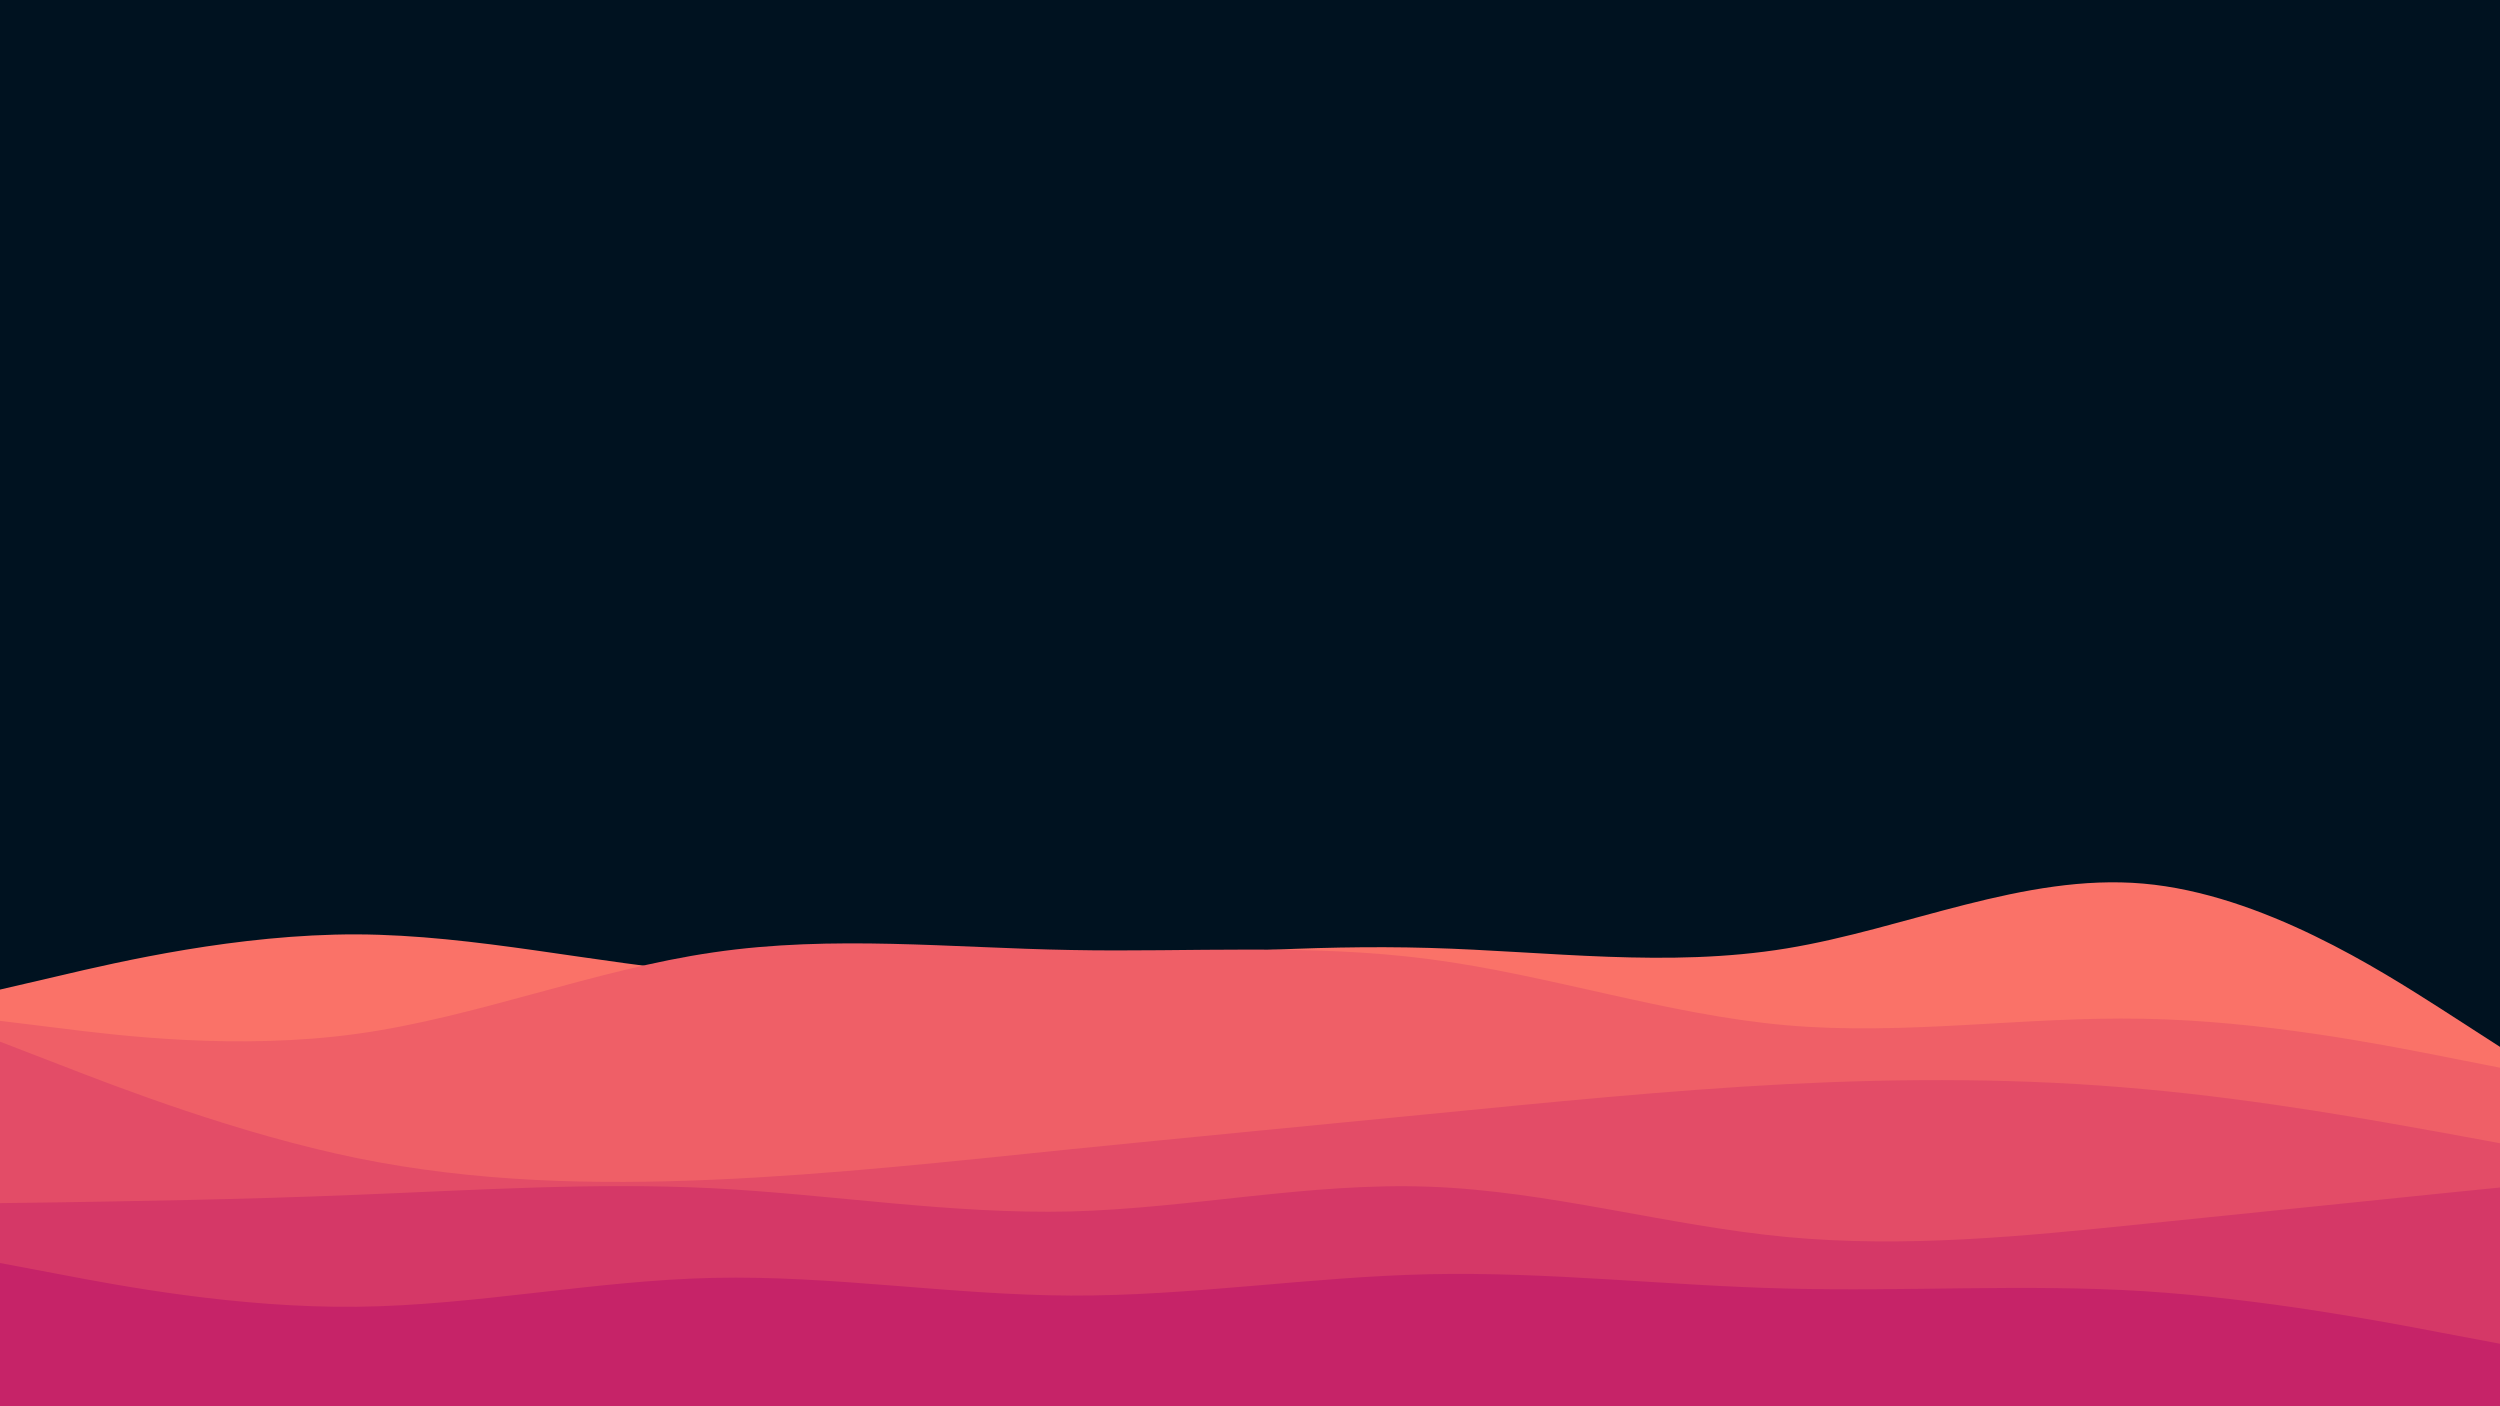 <svg id="visual" viewBox="0 0 960 540" width="960" height="540" xmlns="http://www.w3.org/2000/svg" xmlns:xlink="http://www.w3.org/1999/xlink" version="1.1"><rect x="0" y="0" width="960" height="540" fill="#001220"></rect><path d="M0 380L22.8 374.7C45.7 369.3 91.3 358.7 137 358.8C182.7 359 228.3 370 274 373.7C319.7 377.3 365.3 373.7 411.2 370C457 366.3 503 362.7 548.8 364C594.7 365.3 640.3 371.7 686 364.2C731.7 356.7 777.3 335.3 823 339.3C868.7 343.3 914.3 372.7 937.2 387.3L960 402L960 541L937.2 541C914.3 541 868.7 541 823 541C777.3 541 731.7 541 686 541C640.3 541 594.7 541 548.8 541C503 541 457 541 411.2 541C365.3 541 319.7 541 274 541C228.3 541 182.7 541 137 541C91.3 541 45.7 541 22.8 541L0 541Z" fill="#fa7268"></path><path d="M0 392L22.8 394.8C45.7 397.7 91.3 403.3 137 397C182.7 390.7 228.3 372.3 274 365.7C319.7 359 365.3 364 411.2 364.8C457 365.7 503 362.3 548.8 368.3C594.7 374.3 640.3 389.7 686 393.7C731.7 397.7 777.3 390.3 823 391.2C868.7 392 914.3 401 937.2 405.5L960 410L960 541L937.2 541C914.3 541 868.7 541 823 541C777.3 541 731.7 541 686 541C640.3 541 594.7 541 548.8 541C503 541 457 541 411.2 541C365.3 541 319.7 541 274 541C228.3 541 182.7 541 137 541C91.3 541 45.7 541 22.8 541L0 541Z" fill="#ef5f67"></path><path d="M0 400L22.8 408.8C45.7 417.7 91.3 435.3 137 444.7C182.7 454 228.3 455 274 453C319.7 451 365.3 446 411.2 441.3C457 436.7 503 432.3 548.8 427.8C594.7 423.3 640.3 418.7 686 416.3C731.7 414 777.3 414 823 418.2C868.7 422.3 914.3 430.7 937.2 434.8L960 439L960 541L937.2 541C914.3 541 868.7 541 823 541C777.3 541 731.7 541 686 541C640.3 541 594.7 541 548.8 541C503 541 457 541 411.2 541C365.3 541 319.7 541 274 541C228.3 541 182.7 541 137 541C91.3 541 45.7 541 22.8 541L0 541Z" fill="#e34c67"></path><path d="M0 462L22.8 461.7C45.7 461.3 91.3 460.7 137 458.8C182.7 457 228.3 454 274 456.3C319.7 458.7 365.3 466.3 411.2 465.2C457 464 503 454 548.8 455.7C594.7 457.3 640.3 470.7 686 475C731.7 479.3 777.3 474.7 823 470C868.7 465.3 914.3 460.7 937.2 458.3L960 456L960 541L937.2 541C914.3 541 868.7 541 823 541C777.3 541 731.7 541 686 541C640.3 541 594.7 541 548.8 541C503 541 457 541 411.2 541C365.3 541 319.7 541 274 541C228.3 541 182.7 541 137 541C91.3 541 45.7 541 22.8 541L0 541Z" fill="#d53867"></path><path d="M0 485L22.8 489.3C45.7 493.7 91.3 502.3 137 501.8C182.7 501.3 228.3 491.7 274 490.7C319.7 489.7 365.3 497.3 411.2 497.5C457 497.7 503 490.3 548.8 489.3C594.7 488.3 640.3 493.7 686 494.8C731.7 496 777.3 493 823 495.8C868.7 498.7 914.3 507.3 937.2 511.7L960 516L960 541L937.2 541C914.3 541 868.7 541 823 541C777.3 541 731.7 541 686 541C640.3 541 594.7 541 548.8 541C503 541 457 541 411.2 541C365.3 541 319.7 541 274 541C228.3 541 182.7 541 137 541C91.3 541 45.7 541 22.8 541L0 541Z" fill="#c62368"></path></svg>